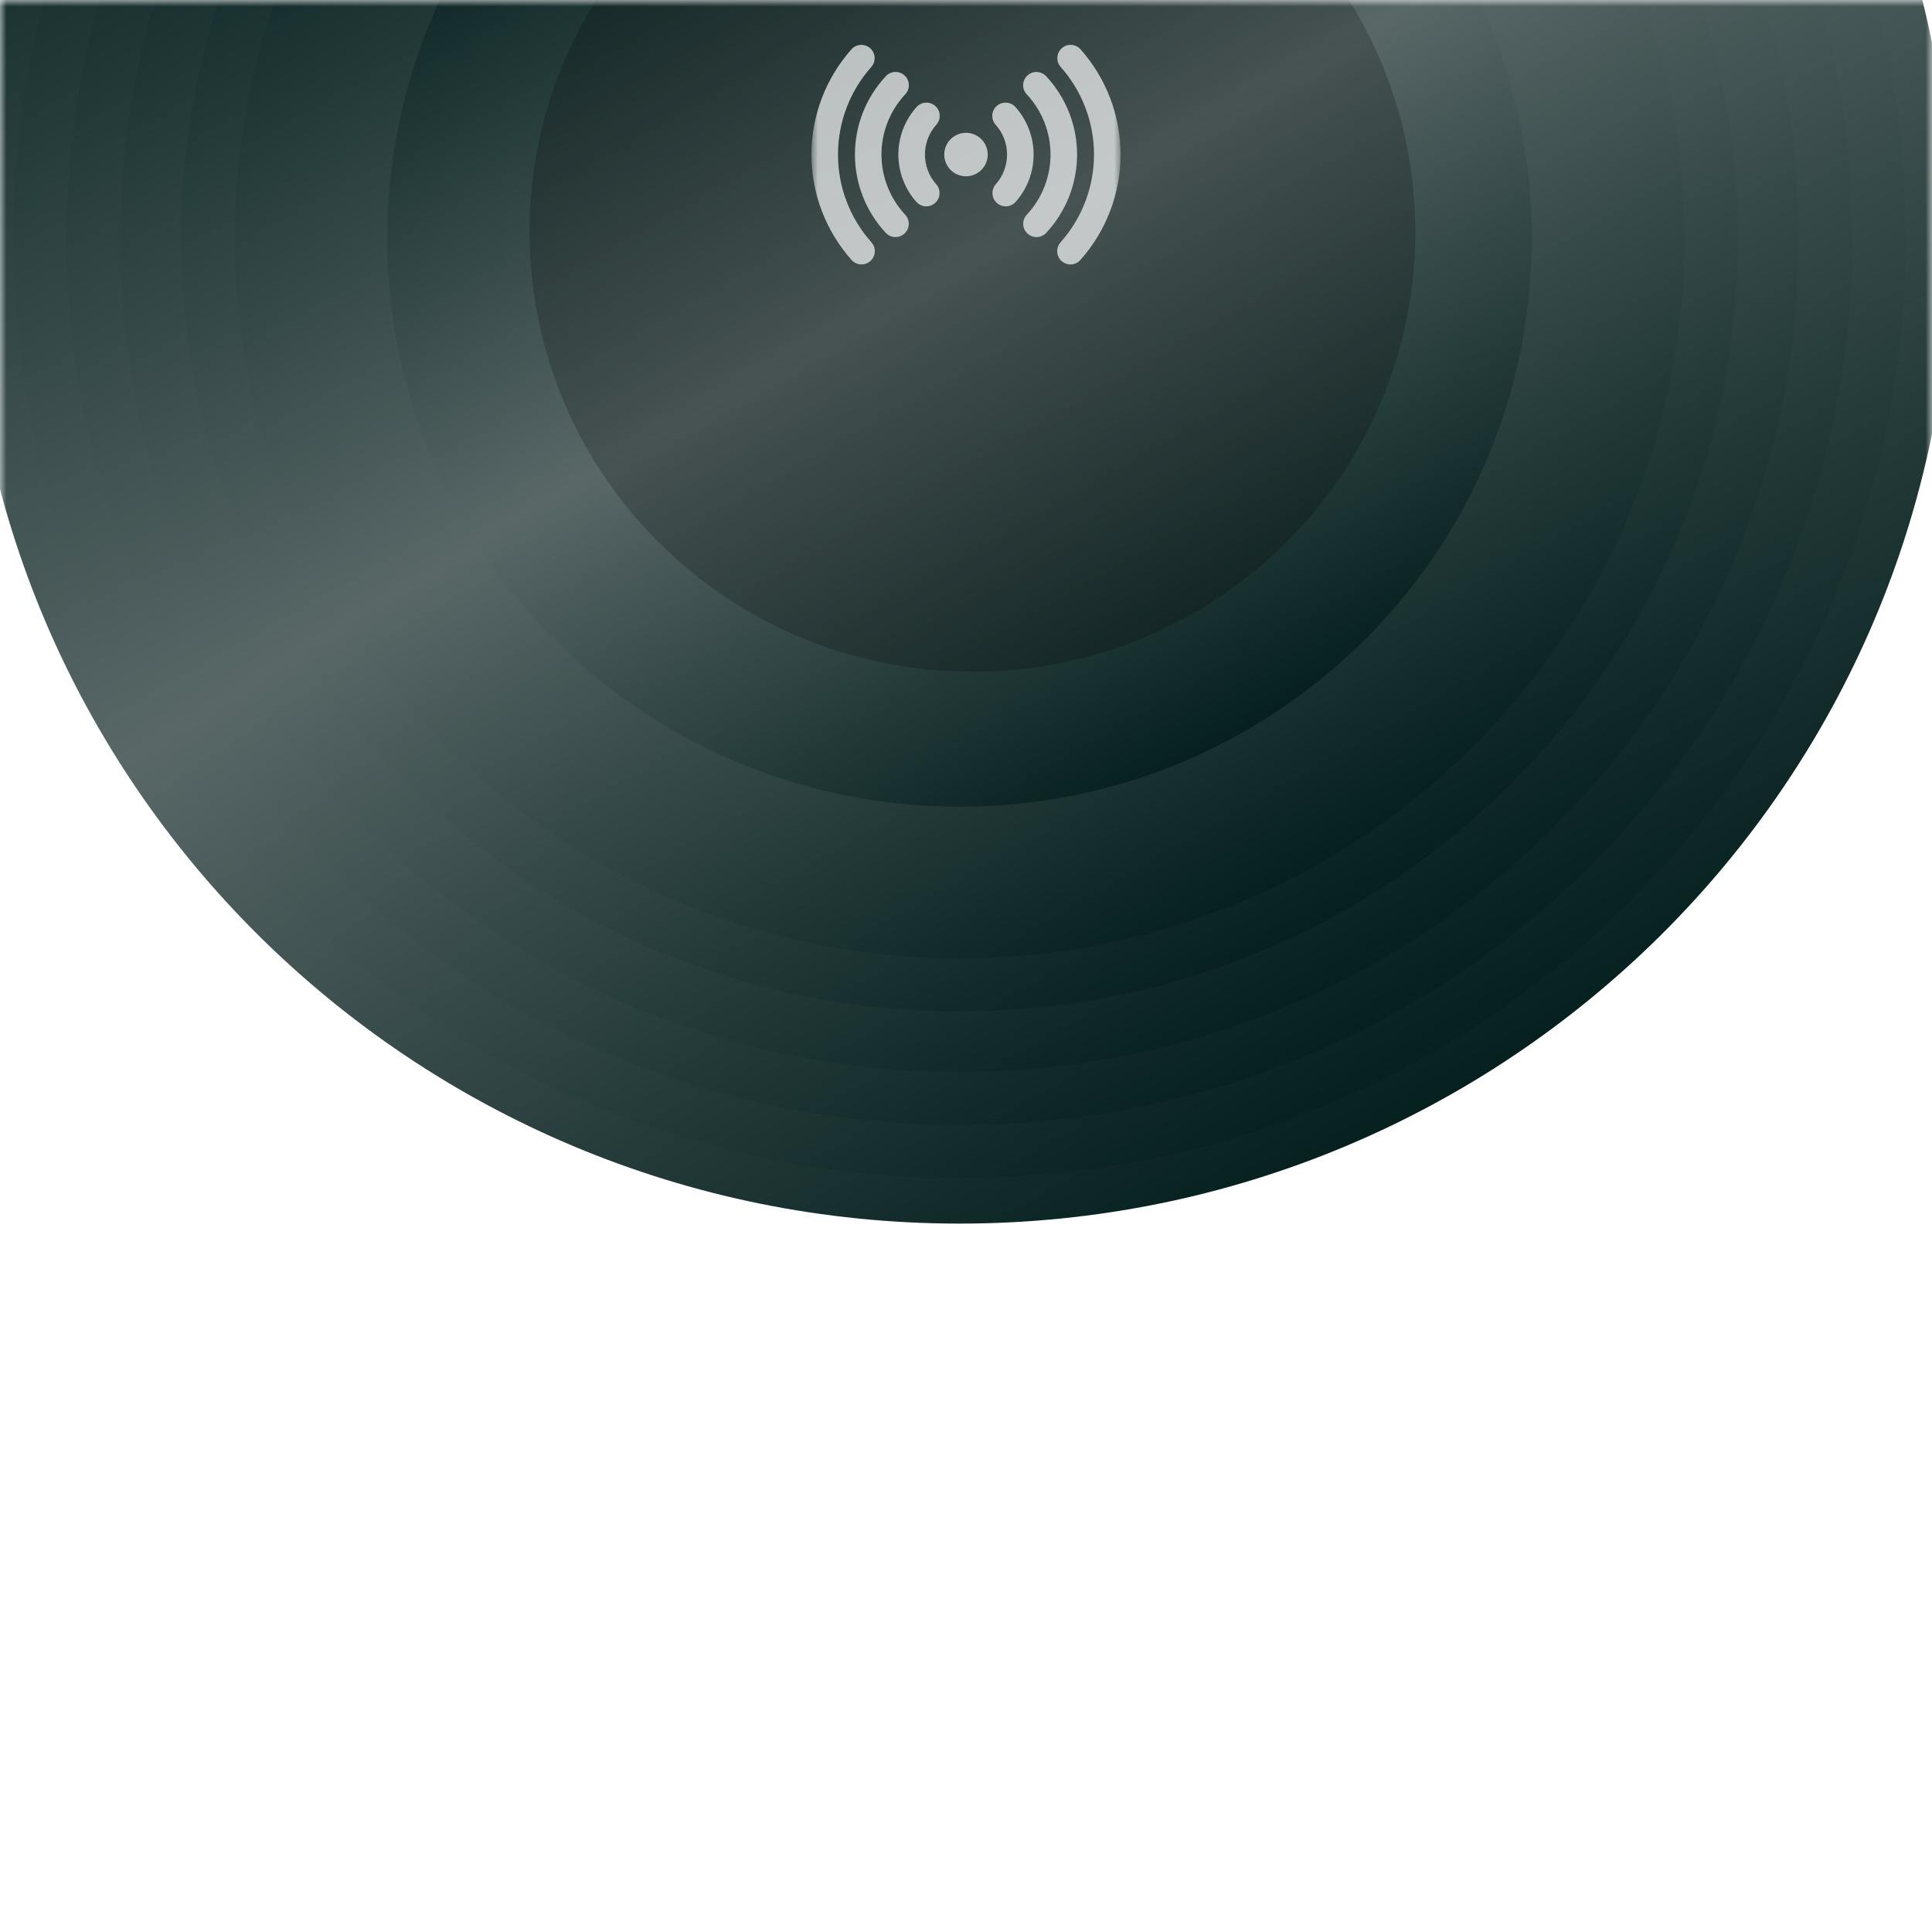 <svg width="150" height="150" viewBox="0 0 150 150" fill="none" xmlns="http://www.w3.org/2000/svg">
<mask id="mask0_1108_720" style="mask-type:alpha" maskUnits="userSpaceOnUse" x="0" y="0" width="150" height="145">
<path d="M0 0H150V145H0V0Z" fill="white"/>
</mask>
<g mask="url(#mask0_1108_720)">
<g filter="url(#filter0_d_1108_720)">
<path d="M74.5 89C117.035 89 151.517 54.75 151.517 12.5C151.517 -29.75 117.035 -64 74.5 -64C31.965 -64 -2.517 -29.75 -2.517 12.5C-2.517 54.75 31.965 89 74.5 89Z" fill="url(#paint0_linear_1108_720)"/>
<path d="M74.5 85.469C115.072 85.469 147.962 52.8 147.962 12.5C147.962 -27.8 115.072 -60.469 74.5 -60.469C33.928 -60.469 1.038 -27.8 1.038 12.5C1.038 52.8 33.928 85.469 74.5 85.469Z" fill="url(#paint1_linear_1108_720)"/>
<path d="M74.5 81.35C112.782 81.35 143.815 50.525 143.815 12.5C143.815 -25.525 112.782 -56.35 74.5 -56.35C36.218 -56.35 5.185 -25.525 5.185 12.5C5.185 50.525 36.218 81.35 74.5 81.35Z" fill="url(#paint2_linear_1108_720)"/>
<path d="M74.5 77.231C110.491 77.231 139.668 48.25 139.668 12.5C139.668 -23.25 110.491 -52.23 74.5 -52.23C38.509 -52.23 9.332 -23.25 9.332 12.5C9.332 48.25 38.509 77.231 74.5 77.231Z" fill="url(#paint3_linear_1108_720)"/>
<path d="M74.5 72.523C107.874 72.523 134.929 45.65 134.929 12.5C134.929 -20.65 107.874 -47.523 74.5 -47.523C41.126 -47.523 14.071 -20.65 14.071 12.5C14.071 45.65 41.126 72.523 74.5 72.523Z" fill="url(#paint4_linear_1108_720)"/>
<path d="M74.5 68.403C105.584 68.403 130.782 43.374 130.782 12.5C130.782 -18.375 105.584 -43.404 74.5 -43.404C43.417 -43.404 18.218 -18.375 18.218 12.5C18.218 43.374 43.417 68.403 74.5 68.403Z" fill="url(#paint5_linear_1108_720)"/>
<path d="M74.5 56.634C99.04 56.634 118.933 36.875 118.933 12.5C118.933 -11.875 99.04 -31.635 74.5 -31.635C49.961 -31.635 30.067 -11.875 30.067 12.5C30.067 36.875 49.961 56.634 74.5 56.634Z" fill="url(#paint6_linear_1108_720)"/>
<g filter="url(#filter1_d_1108_720)">
<path d="M75.5 46.154C94.49 46.154 109.885 30.863 109.885 12C109.885 -6.863 94.49 -22.154 75.5 -22.154C56.51 -22.154 41.116 -6.863 41.116 12C41.116 30.863 56.51 46.154 75.5 46.154Z" fill="black" fill-opacity="0.2"/>
</g>
</g>
</g>
<mask id="mask1_1108_720" style="mask-type:luminance" maskUnits="userSpaceOnUse" x="63" y="0" width="24" height="24">
<path d="M87 0H63V24H87V0Z" fill="white"/>
</mask>
<g mask="url(#mask1_1108_720)">
<g opacity="0.68">
<path d="M75 13.688C75.932 13.688 76.688 12.932 76.688 12C76.688 11.068 75.932 10.312 75 10.312C74.068 10.312 73.312 11.068 73.312 12C73.312 12.932 74.068 13.688 75 13.688Z" fill="white"/>
<path d="M71.918 16.021C71.772 16.021 71.628 15.99 71.495 15.93C71.362 15.871 71.243 15.784 71.146 15.675C70.246 14.662 69.749 13.355 69.749 12.001C69.749 10.646 70.246 9.339 71.146 8.327C71.235 8.223 71.344 8.138 71.467 8.076C71.589 8.015 71.723 7.979 71.859 7.97C71.996 7.96 72.133 7.979 72.263 8.023C72.392 8.067 72.511 8.137 72.614 8.228C72.716 8.319 72.799 8.43 72.858 8.553C72.918 8.677 72.951 8.811 72.958 8.947C72.965 9.084 72.945 9.221 72.898 9.35C72.851 9.478 72.78 9.597 72.687 9.697C72.123 10.332 71.811 11.152 71.811 12.001C71.811 12.85 72.123 13.67 72.687 14.305C72.819 14.453 72.905 14.637 72.935 14.833C72.965 15.03 72.938 15.23 72.857 15.412C72.775 15.593 72.643 15.747 72.477 15.855C72.31 15.963 72.116 16.02 71.918 16.021Z" fill="white"/>
<path d="M78.082 16.021C77.884 16.02 77.689 15.963 77.523 15.855C77.356 15.747 77.224 15.593 77.142 15.412C77.061 15.23 77.034 15.03 77.064 14.833C77.094 14.637 77.18 14.453 77.312 14.305C77.876 13.67 78.188 12.85 78.188 12.001C78.188 11.152 77.876 10.332 77.312 9.697C77.219 9.597 77.148 9.478 77.101 9.35C77.055 9.221 77.034 9.084 77.041 8.947C77.048 8.811 77.082 8.677 77.141 8.553C77.2 8.43 77.283 8.319 77.385 8.228C77.488 8.137 77.607 8.067 77.737 8.023C77.866 7.979 78.003 7.96 78.14 7.97C78.276 7.979 78.41 8.015 78.532 8.076C78.655 8.138 78.764 8.223 78.853 8.327C79.753 9.339 80.25 10.646 80.25 12.001C80.25 13.355 79.753 14.662 78.853 15.675C78.756 15.784 78.638 15.871 78.505 15.93C78.372 15.99 78.228 16.021 78.082 16.021Z" fill="white"/>
<path d="M69.529 18.409C69.388 18.409 69.248 18.38 69.118 18.323C68.988 18.267 68.872 18.184 68.775 18.08C67.233 16.431 66.376 14.257 66.376 11.999C66.376 9.74 67.233 7.567 68.775 5.917C68.868 5.817 68.979 5.737 69.102 5.68C69.226 5.623 69.359 5.592 69.495 5.587C69.631 5.582 69.766 5.604 69.894 5.651C70.021 5.699 70.138 5.771 70.237 5.864C70.336 5.957 70.416 6.069 70.472 6.192C70.528 6.316 70.559 6.45 70.563 6.586C70.567 6.722 70.544 6.857 70.496 6.984C70.448 7.111 70.375 7.227 70.281 7.326C69.097 8.594 68.438 10.264 68.438 11.999C68.438 13.734 69.097 15.404 70.281 16.672C70.418 16.819 70.509 17.002 70.543 17.2C70.577 17.398 70.553 17.601 70.473 17.786C70.393 17.97 70.261 18.127 70.093 18.237C69.926 18.347 69.729 18.406 69.529 18.406L69.529 18.409Z" fill="white"/>
<path d="M80.471 18.409C80.27 18.408 80.074 18.349 79.906 18.239C79.738 18.129 79.606 17.972 79.526 17.788C79.446 17.604 79.422 17.4 79.456 17.203C79.49 17.005 79.581 16.821 79.718 16.674C80.903 15.407 81.562 13.736 81.562 12.001C81.562 10.266 80.903 8.596 79.718 7.328C79.624 7.23 79.552 7.113 79.503 6.986C79.455 6.859 79.432 6.724 79.436 6.588C79.44 6.452 79.471 6.319 79.527 6.195C79.583 6.071 79.663 5.959 79.763 5.867C79.862 5.774 79.978 5.701 80.106 5.654C80.233 5.606 80.368 5.584 80.504 5.589C80.64 5.594 80.773 5.626 80.897 5.682C81.021 5.739 81.132 5.82 81.224 5.919C82.766 7.569 83.624 9.743 83.624 12.001C83.624 14.259 82.766 16.433 81.224 18.083C81.128 18.186 81.011 18.268 80.881 18.324C80.752 18.38 80.612 18.409 80.471 18.409Z" fill="white"/>
<path d="M83.109 20.532C82.91 20.531 82.716 20.474 82.549 20.366C82.382 20.257 82.249 20.103 82.168 19.921C82.087 19.739 82.06 19.538 82.091 19.341C82.121 19.145 82.208 18.961 82.341 18.813C84.013 16.938 84.938 14.513 84.938 12C84.938 9.488 84.013 7.063 82.341 5.188C82.165 4.983 82.075 4.718 82.093 4.448C82.11 4.178 82.233 3.926 82.434 3.746C82.635 3.566 82.9 3.472 83.169 3.484C83.439 3.497 83.694 3.615 83.878 3.813C85.888 6.066 87 8.98 87 12C87 15.02 85.888 17.935 83.878 20.188C83.781 20.296 83.663 20.382 83.53 20.442C83.398 20.501 83.254 20.532 83.109 20.532Z" fill="white"/>
<path d="M66.891 20.532C66.745 20.532 66.602 20.501 66.469 20.442C66.337 20.383 66.218 20.296 66.121 20.188C64.111 17.935 62.999 15.02 62.999 12C62.999 8.98 64.111 6.066 66.121 3.813C66.305 3.615 66.559 3.497 66.829 3.484C67.099 3.472 67.364 3.566 67.565 3.746C67.766 3.926 67.889 4.178 67.906 4.448C67.924 4.718 67.835 4.983 67.658 5.188C65.986 7.063 65.061 9.488 65.061 12C65.061 14.513 65.986 16.938 67.658 18.813C67.791 18.961 67.877 19.144 67.908 19.341C67.939 19.538 67.912 19.739 67.831 19.921C67.75 20.102 67.618 20.257 67.451 20.365C67.284 20.474 67.09 20.531 66.891 20.532Z" fill="white"/>
</g>
</g>
<defs>
<filter id="filter0_d_1108_720" x="-12.517" y="-68" width="174.034" height="173" filterUnits="userSpaceOnUse" color-interpolation-filters="sRGB">
<feFlood flood-opacity="0" result="BackgroundImageFix"/>
<feColorMatrix in="SourceAlpha" type="matrix" values="0 0 0 0 0 0 0 0 0 0 0 0 0 0 0 0 0 0 127 0" result="hardAlpha"/>
<feOffset dy="6"/>
<feGaussianBlur stdDeviation="5"/>
<feComposite in2="hardAlpha" operator="out"/>
<feColorMatrix type="matrix" values="0 0 0 0 0.016 0 0 0 0 0.122 0 0 0 0 0.118 0 0 0 0.25 0"/>
<feBlend mode="normal" in2="BackgroundImageFix" result="effect1_dropShadow_1108_720"/>
<feBlend mode="normal" in="SourceGraphic" in2="effect1_dropShadow_1108_720" result="shape"/>
</filter>
<filter id="filter1_d_1108_720" x="35.116" y="-28.154" width="80.769" height="80.308" filterUnits="userSpaceOnUse" color-interpolation-filters="sRGB">
<feFlood flood-opacity="0" result="BackgroundImageFix"/>
<feColorMatrix in="SourceAlpha" type="matrix" values="0 0 0 0 0 0 0 0 0 0 0 0 0 0 0 0 0 0 127 0" result="hardAlpha"/>
<feOffset/>
<feGaussianBlur stdDeviation="3"/>
<feComposite in2="hardAlpha" operator="out"/>
<feColorMatrix type="matrix" values="0 0 0 0 0.016 0 0 0 0 0.122 0 0 0 0 0.118 0 0 0 0.25 0"/>
<feBlend mode="normal" in2="BackgroundImageFix" result="effect1_dropShadow_1108_720"/>
<feBlend mode="normal" in="SourceGraphic" in2="effect1_dropShadow_1108_720" result="shape"/>
</filter>
<linearGradient id="paint0_linear_1108_720" x1="40.731" y1="-54.585" x2="116.385" y2="77.671" gradientUnits="userSpaceOnUse">
<stop stop-color="#041F1E"/>
<stop offset="0.512" stop-color="#596767"/>
<stop offset="1" stop-color="#041F1E"/>
</linearGradient>
<linearGradient id="paint1_linear_1108_720" x1="42.29" y1="-51.488" x2="114.452" y2="74.663" gradientUnits="userSpaceOnUse">
<stop stop-color="#041F1E"/>
<stop offset="0.512" stop-color="#596767"/>
<stop offset="1" stop-color="#041F1E"/>
</linearGradient>
<linearGradient id="paint2_linear_1108_720" x1="44.108" y1="-47.876" x2="112.197" y2="71.154" gradientUnits="userSpaceOnUse">
<stop stop-color="#041F1E"/>
<stop offset="0.512" stop-color="#596767"/>
<stop offset="1" stop-color="#041F1E"/>
</linearGradient>
<linearGradient id="paint3_linear_1108_720" x1="45.926" y1="-44.264" x2="109.941" y2="67.645" gradientUnits="userSpaceOnUse">
<stop stop-color="#041F1E"/>
<stop offset="0.512" stop-color="#596767"/>
<stop offset="1" stop-color="#041F1E"/>
</linearGradient>
<linearGradient id="paint4_linear_1108_720" x1="48.004" y1="-40.135" x2="107.364" y2="63.635" gradientUnits="userSpaceOnUse">
<stop stop-color="#041F1E"/>
<stop offset="0.512" stop-color="#596767"/>
<stop offset="1" stop-color="#041F1E"/>
</linearGradient>
<linearGradient id="paint5_linear_1108_720" x1="49.823" y1="-36.524" x2="105.109" y2="60.125" gradientUnits="userSpaceOnUse">
<stop stop-color="#041F1E"/>
<stop offset="0.512" stop-color="#596767"/>
<stop offset="1" stop-color="#041F1E"/>
</linearGradient>
<linearGradient id="paint6_linear_1108_720" x1="55.018" y1="-26.203" x2="98.665" y2="50.099" gradientUnits="userSpaceOnUse">
<stop stop-color="#041F1E"/>
<stop offset="0.512" stop-color="#596767"/>
<stop offset="1" stop-color="#041F1E"/>
</linearGradient>
</defs>
</svg>
